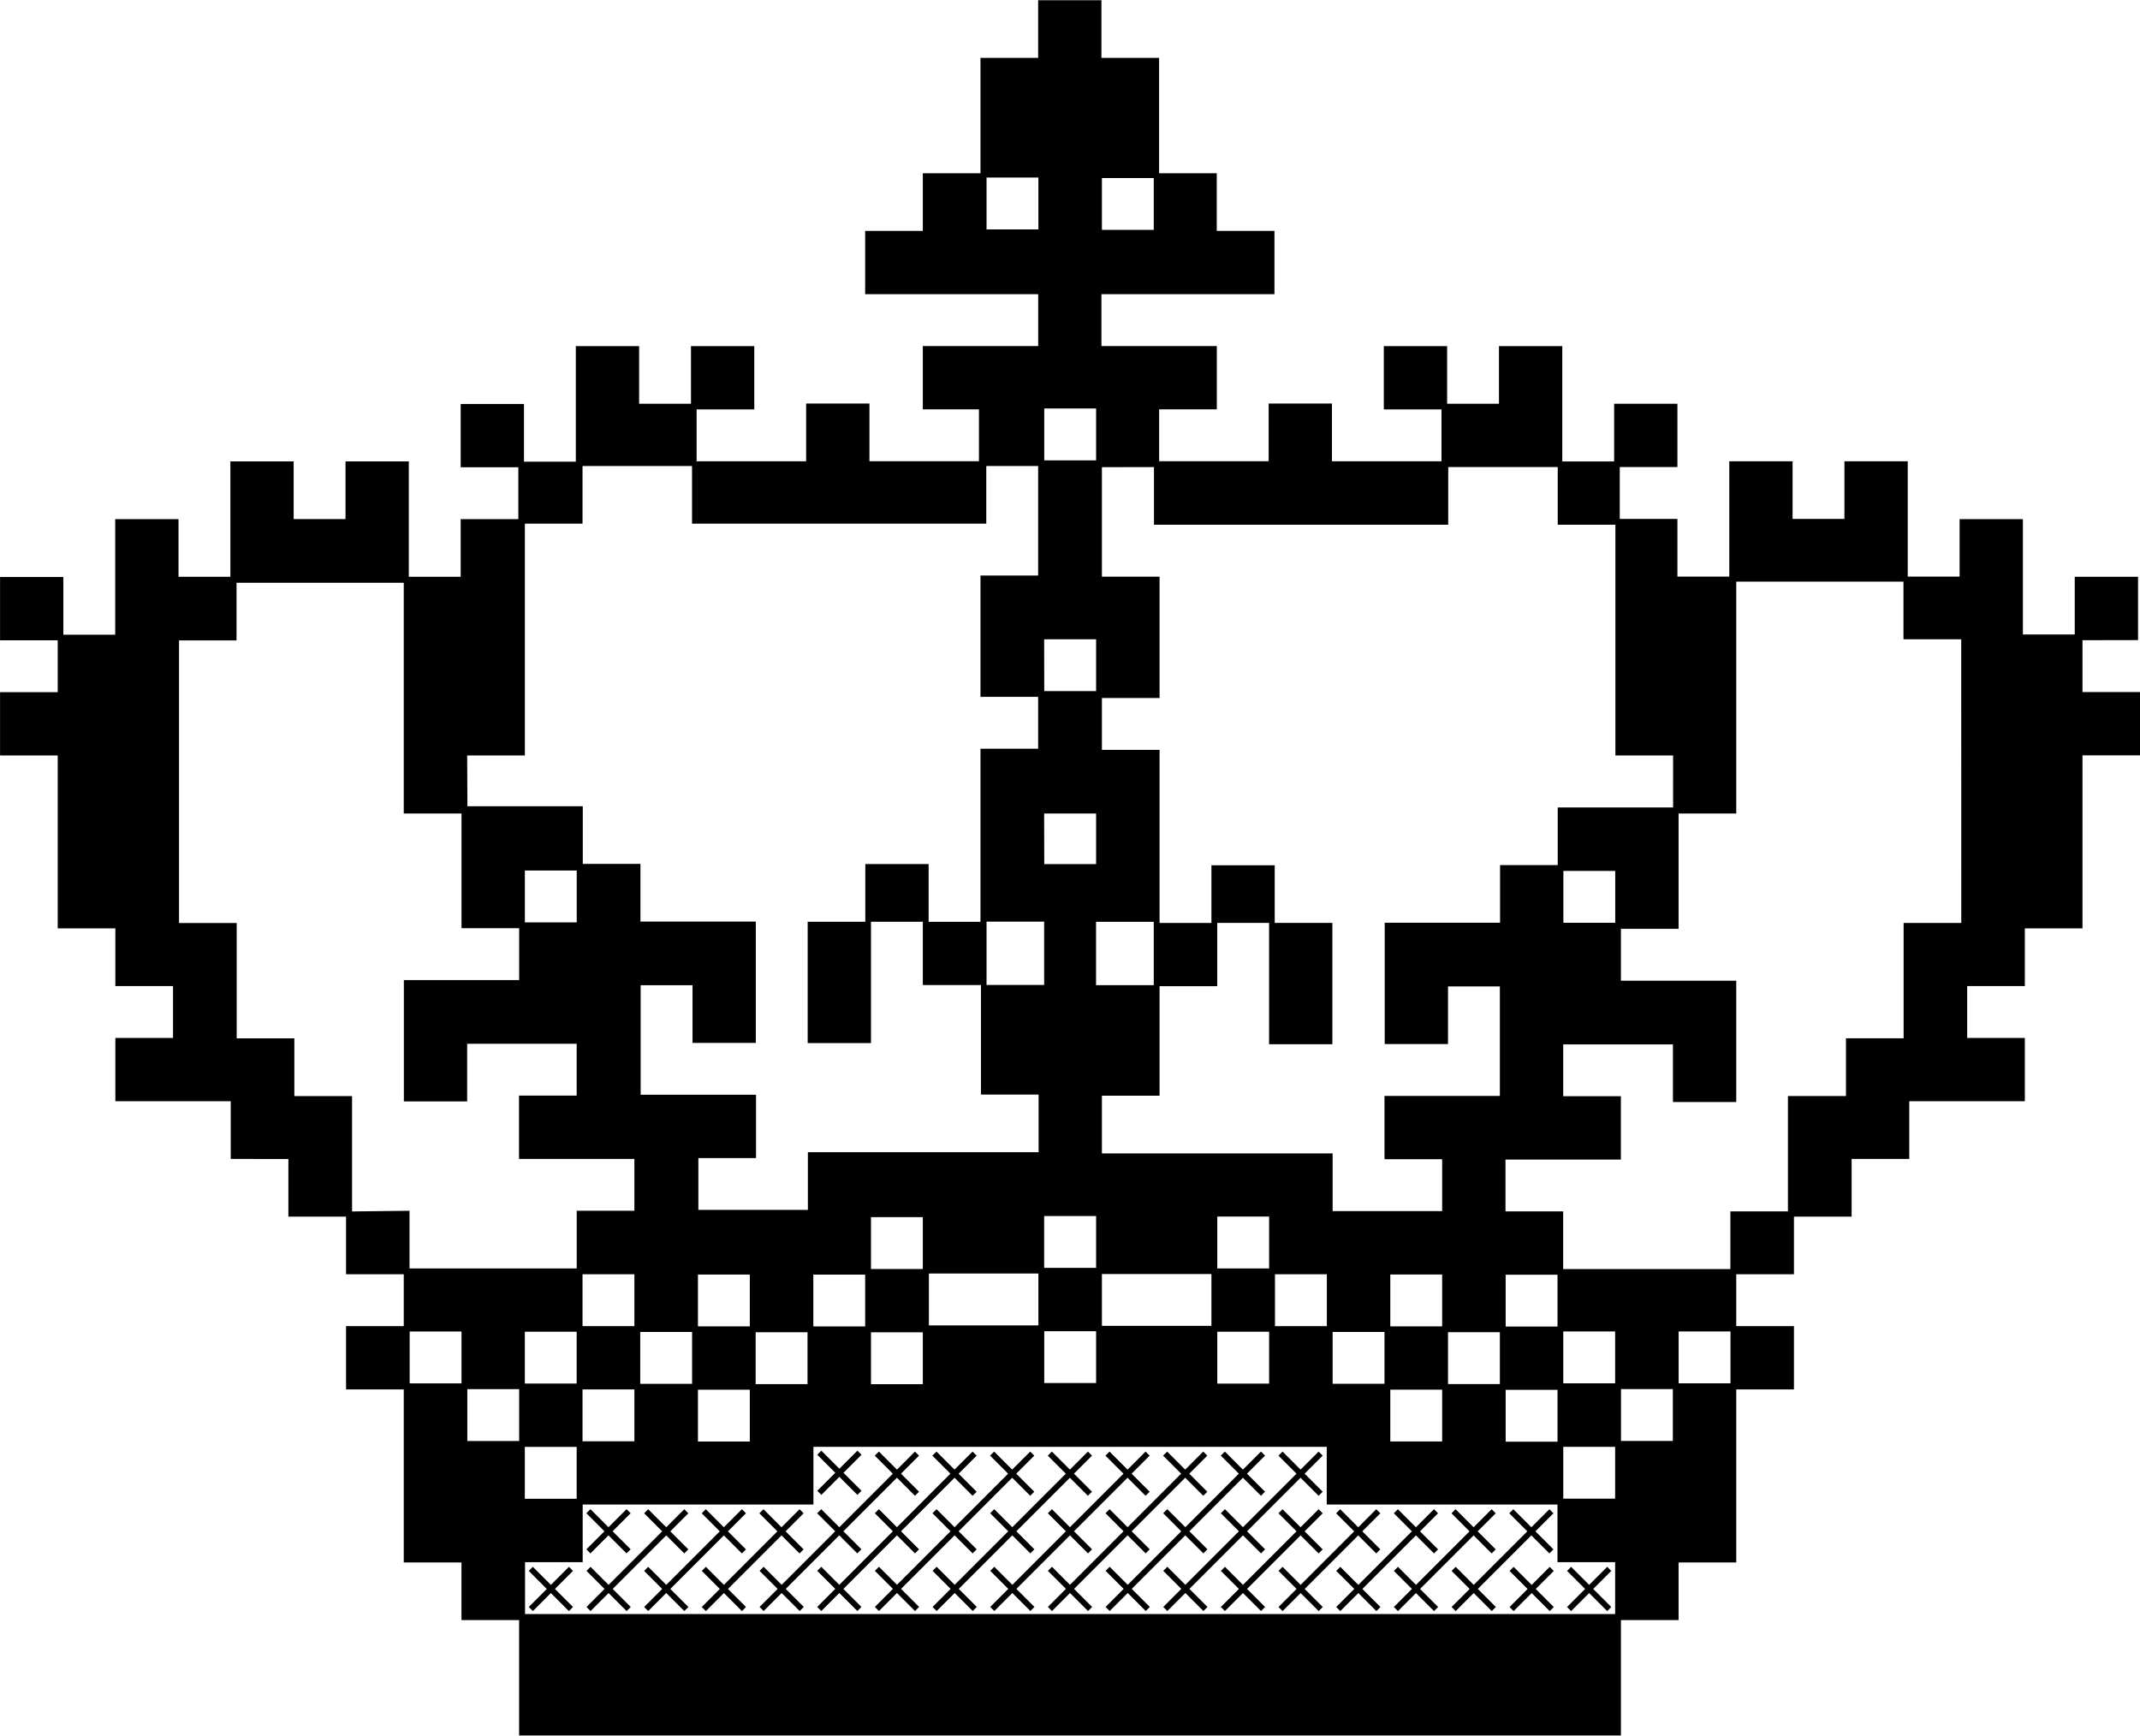 <svg xmlns="http://www.w3.org/2000/svg" width="40.568" height="32.914" viewBox="0 0 40.568 32.914">
  <path id="Trazado_1405" data-name="Trazado 1405" d="M173.026,219.7l.342.342-.077.078-.342-.342-.342.342-.077-.078.342-.342-.342-.342.077-.077.342.342.342-.342.077.077Zm20.025-.342-.077-.077-.342.342-.342-.342-.077.077.342.342-.342.342.077.078.342-.342.342.342.077-.078-.342-.342Zm-18.666-.077-.342.342-.342-.342-.077.077.342.342-.342.342.077.078.342-.342.342.342.078-.078-.342-.342.342-.342.331-.331.342-.342.342.342.077-.077-.342-.342.342-.342-.077-.077-.342.342-.342-.342-.077.077.342.342-.342.342Zm1.093,0-.342.342-.342-.342-.077.077.342.342-.342.342.077.077.342-.342.342.342.077-.077-.342-.342.342-.342.331-.331.342-.342.342.342.077-.077-.342-.342.342-.342-.077-.077-.342.342-.342-.342-.077.077.342.342-.342.342Zm1.093,0-.342.342-.342-.342-.077.077.342.342-.342.342.077.078.342-.342.342.342.077-.078-.342-.342.342-.342.331-.331.342-.342.342.342.077-.077-.342-.342.342-.342-.077-.077-.342.342-.342-.342-.078.077.342.342-.342.342Zm2.187-1.093-.342.342-.342-.342-.077.077.342.342-.342.342-.331.331-.342.342-.342-.342-.077.077.342.342-.342.342.077.078.342-.342.342.342.077-.078-.342-.342.342-.342.331-.331.342-.342.342.342.078-.077-.342-.342.342-.342.331-.331.342-.342.342.342.077-.077-.342-.342.342-.342-.077-.077-.342.342-.342-.342-.078.077.342.342-.342.342Zm1.093,0-.342.342-.342-.342-.077.077.342.342-.342.342-.331.331-.342.342-.342-.342-.077.077.342.342-.342.342.077.078.342-.342.342.342.077-.078-.342-.342.342-.342.331-.331.342-.342.342.342.077-.077-.342-.342.342-.342.331-.331.342-.342.342.342.077-.077-.342-.342.342-.342-.077-.077-.342.342-.342-.342-.078.077.342.342-.342.342Zm1.093,0-.342.342-.342-.342-.077.077.342.342-.342.342-.331.331-.342.342-.342-.342-.077.077.342.342-.342.342.077.078.342-.342.342.342.077-.078-.342-.342.342-.342.331-.331.342-.342.342.342.077-.077-.342-.342.342-.342.331-.331.342-.342.342.342.077-.077-.342-.342.342-.342-.077-.077-.342.342-.342-.342-.077.077.342.342-.342.342Zm1.094,0-.342.342-.342-.342-.077.077.342.342-.342.342-.331.331-.342.342-.342-.342-.077.077.342.342-.342.342.077.078.342-.342.342.342.077-.078-.342-.342.342-.342.331-.331.342-.342.342.342.077-.077-.342-.342.342-.342.331-.331.342-.342.342.342.077-.077-.342-.342.342-.342-.077-.077-.342.342-.342-.342-.077.077.342.342-.342.342Zm1.093,0-.342.342-.342-.342-.077.077.342.342-.342.342-.331.331-.342.342-.342-.342-.077.077.342.342-.342.342.077.078.342-.342.342.342.077-.078-.342-.342.342-.342.331-.331.342-.342.342.342.077-.077-.342-.342.342-.342.331-.331.342-.342.342.342.077-.077-.342-.342.342-.342-.077-.077-.342.342-.342-.342-.077.077.342.342-.342.342Zm1.093,0-.342.342-.342-.342-.077.077.342.342-.342.342-.331.331-.342.342-.342-.342-.077.077.342.342-.342.342.077.078.342-.342.342.342.077-.078-.342-.342.342-.342.331-.331.342-.342.342.342.077-.077-.342-.342.342-.342.331-.331.342-.342.342.342.077-.077-.342-.342.342-.342-.077-.077-.342.342-.342-.342-.077.077.342.342-.342.342Zm1.094,0-.342.342-.342-.342-.077.077.342.342-.342.342-.331.331-.342.342-.342-.342-.077.077.342.342-.342.342.077.078.342-.342.342.342.077-.078-.342-.342.342-.342.331-.331.342-.342.342.342.077-.077-.342-.342.342-.342.331-.331.342-.342.342.342.077-.077-.342-.342.342-.342-.077-.077-.342.342-.342-.342-.077.077.342.342-.342.342Zm1.093,0-.342.342-.342-.342-.077.077.342.342-.342.342-.331.331-.342.342-.342-.342-.077.077.342.342-.342.342.077.078.342-.342.342.342.077-.078-.342-.342.342-.342.331-.331.342-.342.342.342.077-.077-.342-.342.342-.342.331-.331.342-.342.342.342.077-.077-.342-.342.342-.342-.077-.077-.342.342-.342-.342-.077.077.342.342-.342.342Zm1.093,1.093-.342.342-.342-.342-.077.077.342.342-.342.342.077.078.342-.342.342.342.077-.078-.342-.342.342-.342.331-.331.342-.342.342.342.077-.077-.342-.342.342-.342-.077-.077-.342.342-.342-.342-.077.077.342.342-.342.342Zm-1.093,0-.342.342-.342-.342-.077.077.342.342-.342.342.077.077.342-.342.342.342.077-.077-.342-.342.342-.342.331-.331.342-.342.342.342.077-.077-.342-.342.342-.342-.077-.077-.342.342-.342-.342-.077.077.342.342-.342.342Zm2.187,0-.342.342-.342-.342-.077.077.342.342-.342.342.077.078.342-.342.342.342.077-.078-.342-.342.342-.342.331-.331.342-.342.342.342.077-.077-.342-.342.342-.342-.077-.077-.342.342-.342-.342-.077.077.342.342-.342.342Zm1.093,0-.342.342-.342-.342-.077.077.342.342-.342.342.077.078.342-.342.342.342.077-.078-.342-.342.342-.342.331-.331.342-.342.342.342.077-.077-.342-.342.342-.342-.077-.077-.342.342-.342-.342-.077.077.342.342-.342.342Zm1.094,0-.342.342-.342-.342-.077.077.342.342-.342.342.077.078.342-.342.342.342.078-.078-.342-.342.342-.342.331-.331.342-.342.342.342.077-.077-.342-.342.342-.342-.077-.077-.342.342-.342-.342-.077.077.342.342-.342.342Zm-16.324-1.016-.078-.077-.342.342-.342-.342-.077.077.342.342-.342.342.077.077.342-.342.342.342.078-.077-.342-.342Zm17.5,1.094-.077-.077-.342.342-.342-.342-.077.077.342.342-.342.342.077.077.342-.342.342.342.077-.077-.342-.342Zm3.462-11.084h0Zm6.561-6.56v.983h1.093v1.2h-1.093v3.28h-1.093v1.094h-1.093v.983h1.093v1.2H198.7v1.094h-1.093v1.093h-1.093v1.093H195.42v.983h1.094v1.2H195.42v3.28h-1.093v1.093h-1.093v2.187H172.347v-2.187h-1.093v-1.093H170.16v-3.28h-1.094v-1.2h1.094v-.983h-1.094v-1.093h-1.093v-1.093H166.88v-1.094h-2.187v-1.2h1.093v-.983h-1.093v-1.094H163.6V203.9h-1.093v-1.2H163.6v-.983h-1.093v-1.2h1.2v1.094h.983V199.42h1.2v1.093h.983v-2.187h1.2v1.093h.983v-1.093h1.2v2.187h.983V199.42h1.093v-.983h-1.093v-1.2h1.2v1.094h.983V196.14h1.2v1.093h.983V196.14h1.2v1.2h-1.093v.983h2.076v-1.094h1.2v1.093h2.076v-.983H180v-1.2h2.187v-.983h-3.28v-1.2H180v-1.093h1.093v-2.187h1.093v-1.093h1.2v1.093h1.093v2.187h1.093v1.093h1.094v1.2h-3.28v.983h2.187v1.2h-1.093v.983h2.076v-1.093h1.2v1.094h2.076v-.983h-1.093v-1.2h1.2v1.093h.983V196.14h1.2v2.187h.983v-1.094h1.2v1.2h-1.093v.983h1.093v1.094h.983v-2.187h1.2v1.093h.983v-1.093h1.2v2.187h.983V199.42h1.2v2.187h.983v-1.094h1.2v1.2Zm-18.589-3.28v2.076h1.093v2.3h-1.093v.983h1.093v3.281h.983v-1.094h1.2v1.093h1.093v2.3h-1.2v-2.3h-.983v1.2h-1.093v2.076h-1.093v1.093h4.374v1.094h2.076v-.983h-1.093v-1.2h2.187v-2.076h-.983v1.093h-1.2v-2.3h2.187v-1.093h1.093v-1.093h2.187V203.9h-1.094v-4.374h-1.093v-1.093h-2.076v1.093h-5.578v-1.093Zm8.748,7.654v.983h.983v-.983Zm-.111,8.637v-.983h-.983v.983Zm-.983,1.2v.983h.983v-.983Zm-1.093-1.093v.983h.983v-.983Zm-.111-.111v-.983h-.983v.983Zm-.983,1.2v.983h.983v-.983Zm-1.093-1.094v.983h.983v-.983Zm-1.093-1.093v.983h.983v-.983Zm-.111-.111v-.983h-.983v.983Zm-.983,1.2v.983h.983v-.983Zm-2.187-1.094v.983h2.076v-.983Zm0-20.776v.983h.983v-.983Zm0,14.1h-.111v1.2h1.094v-1.2Zm-1.093-9.731v.983h.983v-.983Zm0,5.357h.983v-.983H182.3Zm0,3.28h.983V205H182.3Zm.983,7.654v-.983H182.3v.983Zm-.983,1.2v.983h.983v-.983Zm-.111-20.886v-.983h-.983v.983Zm-.983,13.122v1.2H182.3v-1.2Zm.983,6.671h-2.076v.983h2.076Zm-10.824-8.858h2.187v1.093h1.093v1.093h2.187v2.3h-1.2v-1.093h-.983v2.076h2.187v1.2h-1.093v.983h2.076v-1.094h4.374v-1.093h-1.093v-2.076H180v-1.2h-.983v2.3h-1.2v-2.3h1.093v-1.093h1.2v1.094h.983v-3.281h1.093v-.983h-1.093v-2.3h1.093v-2.076h-.983v1.093h-5.578v-1.093h-2.076v1.093h-1.093V203.9h-1.094ZM180,213.635v-.983h-.983v.983Zm-.983,1.2v.983H180v-.983Zm-1.093-1.094v.983h.983v-.983Zm-1.093,1.093v.983h.983v-.983Zm-.111-.111v-.983h-.983v.983Zm-.983,1.2v.983h.983v-.983Zm-1.094-1.094v.983h.983v-.983Zm-2.187-8.748v.983h.983v-.983Zm-2.187,6.45v1.093h3.17v-1.093h1.093v-.983h-2.187v-1.2h1.093v-.983h-2.076v1.093h-1.2v-2.3h2.186v-.983h-1.093V205H170.16v-4.374h-3.17v1.093H165.9v5.357h1.093v2.187h1.093v1.094h1.094v2.187Zm4.263,2.187v-.983h-.983v.983Zm-.983,1.2v.983h.983v-.983Zm-.111-.111v-.983h-.983v.983Zm-.983,1.2v.984h.983v-.984Zm-1.2-2.187h-.983v.983h.983Zm1.093,1.093h-.983v.983h.983Zm20.776,3.28h-1.093v-1.093h-4.374v-1.094h-9.731v1.094h-4.374v1.093h-1.093v.983h20.665Zm0-2.187h-.983v.983h.983Zm0-2.187h-.983v.983h.983Zm1.094,1.093h-.983v.983h.983Zm1.093-1.093h-.983v.983h.983Zm4.374-13.121H198.59v-1.093h-3.17V205h-1.093v2.187h-1.093v.983h2.186v2.3h-1.2v-1.093H192.14v.983h1.093v1.2h-2.187v.983h1.093v1.093h3.17v-1.093H196.4v-2.187H197.5v-1.094h1.093v-2.187h1.093Zm-20.847,15.458-.078-.077-.342.342-.342-.342-.077.077.342.342-.342.342.077.077.342-.342.342.342.078-.077-.342-.342Z" transform="translate(-162.506 -189.579)"/>
</svg>
